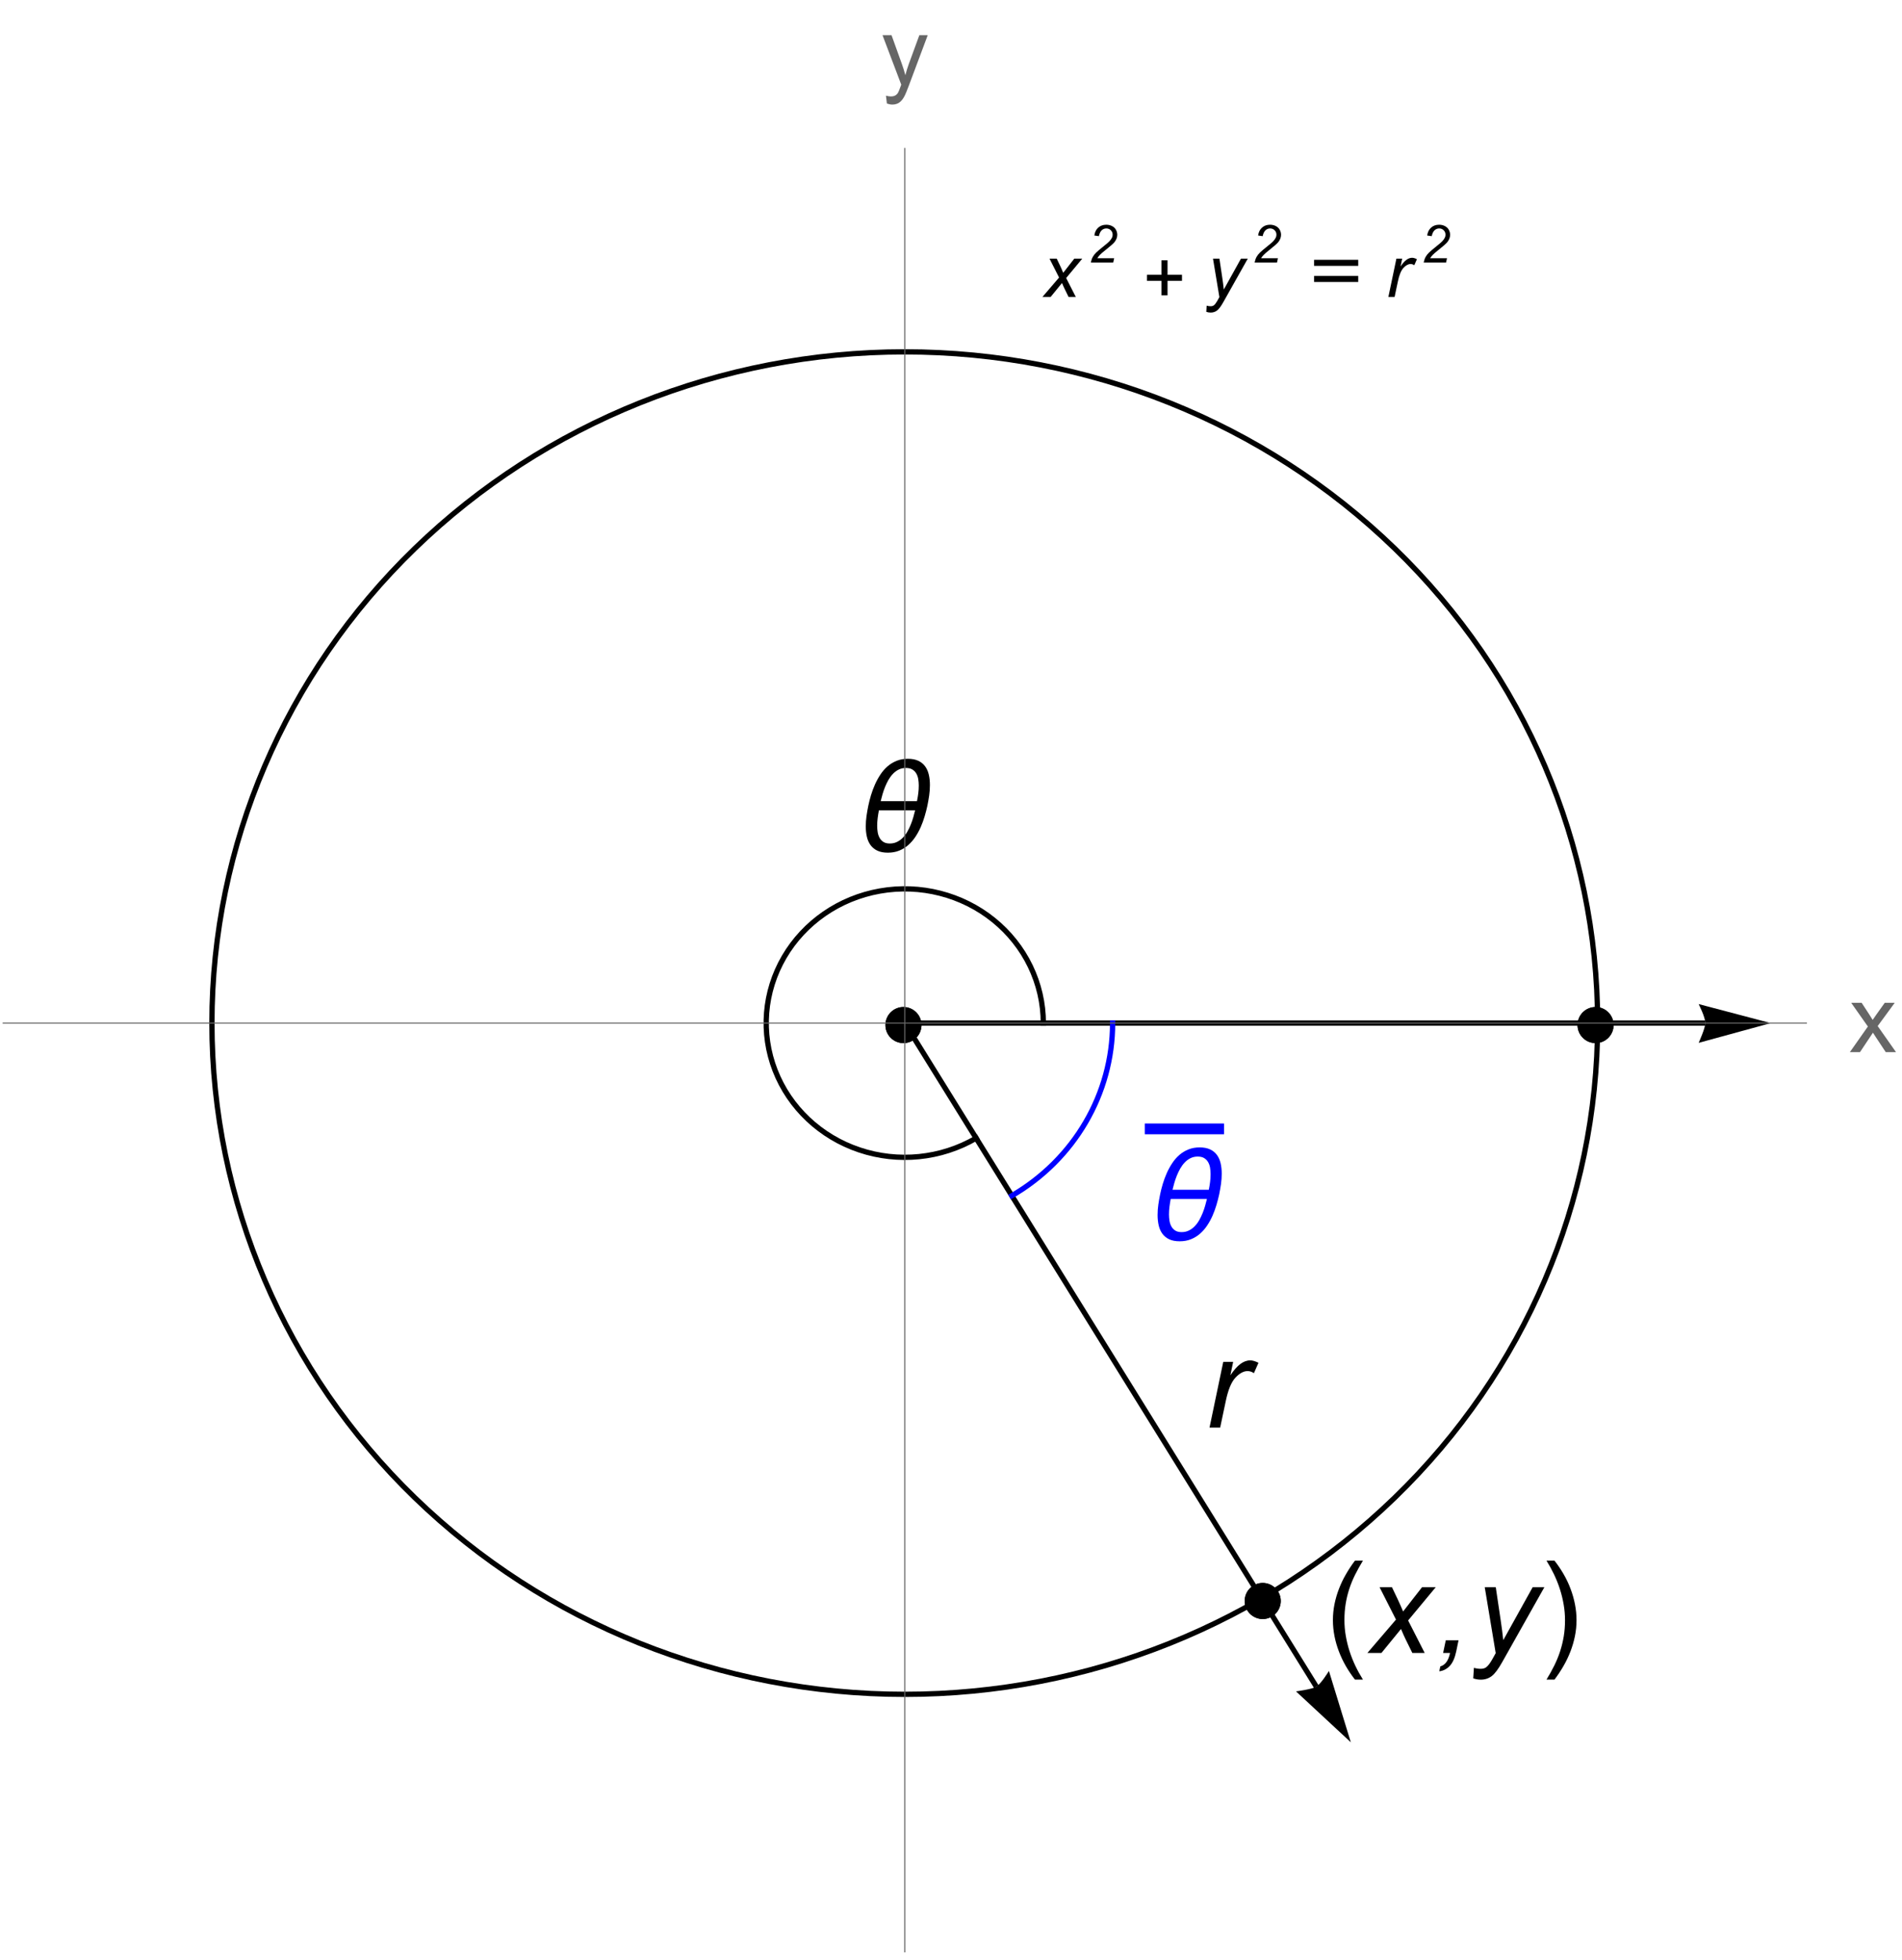 <?xml version="1.0" encoding="UTF-8"?>
<svg xmlns="http://www.w3.org/2000/svg" xmlns:xlink="http://www.w3.org/1999/xlink" width="360pt" height="371pt" viewBox="0 0 360 371" version="1.1">
<defs>
<g>
<symbol overflow="visible" id="glyph0-0">
<path style="stroke:none;" d="M 3 0 L 3 -15 L 15 -15 L 15 0 Z M 3.375 -0.375 L 14.625 -0.375 L 14.625 -14.625 L 3.375 -14.625 Z M 3.375 -0.375 "/>
</symbol>
<symbol overflow="visible" id="glyph0-1">
<path style="stroke:none;" d="M 0.797 0 L 3.398 -12.445 L 5.273 -12.445 L 4.746 -9.902 C 5.387 -10.863 6.016 -11.574 6.625 -12.035 C 7.238 -12.496 7.867 -12.727 8.508 -12.727 C 8.93 -12.727 9.449 -12.574 10.066 -12.27 L 9.199 -10.301 C 8.832 -10.566 8.43 -10.699 7.992 -10.699 C 7.25 -10.699 6.488 -10.285 5.707 -9.457 C 4.926 -8.629 4.312 -7.141 3.867 -4.992 L 2.812 0 Z M 0.797 0 "/>
</symbol>
<symbol overflow="visible" id="glyph0-2">
<path style="stroke:none;" d="M -0.035 0 L 5.379 -6.316 L 2.273 -12.445 L 4.617 -12.445 L 5.672 -10.23 C 6.062 -9.402 6.414 -8.609 6.727 -7.852 L 10.312 -12.445 L 12.902 -12.445 L 7.676 -6.152 L 10.816 0 L 8.473 0 L 7.23 -2.531 C 6.965 -3.07 6.664 -3.738 6.328 -4.535 L 2.625 0 Z M -0.035 0 "/>
</symbol>
<symbol overflow="visible" id="glyph0-3">
<path style="stroke:none;" d="M 1.301 0 L 1.805 -2.402 L 4.219 -2.402 L 3.785 -0.305 C 3.52 0.953 3.109 1.875 2.547 2.461 C 1.988 3.047 1.332 3.383 0.574 3.469 L 0.773 2.543 C 1.703 2.285 2.316 1.438 2.613 0 Z M 1.301 0 "/>
</symbol>
<symbol overflow="visible" id="glyph0-4">
<path style="stroke:none;" d="M 0 4.805 L 0.129 2.812 C 0.566 2.938 0.992 3 1.406 3 C 1.836 3 2.184 2.902 2.449 2.707 C 2.793 2.449 3.168 1.965 3.574 1.254 L 4.254 0.035 L 2.18 -12.445 L 4.266 -12.445 L 5.203 -6.152 C 5.391 -4.91 5.551 -3.668 5.684 -2.426 L 11.25 -12.445 L 13.465 -12.445 L 5.531 1.652 C 4.766 3.027 4.086 3.938 3.492 4.383 C 2.898 4.828 2.215 5.051 1.441 5.051 C 0.949 5.051 0.469 4.969 0 4.805 Z M 0 4.805 "/>
</symbol>
<symbol overflow="visible" id="glyph1-0">
<path style="stroke:none;" d="M 1.5 0 L 1.5 -19.195 L 10.5 -19.195 L 10.5 0 Z M 3 -1.5 L 9 -1.5 L 9 -17.695 L 3 -17.695 Z M 3 -1.5 "/>
</symbol>
<symbol overflow="visible" id="glyph1-1">
<path style="stroke:none;" d="M 7.125 5.039 L 5.613 5.039 C 4.988 4.242 4.422 3.398 3.906 2.516 C 3.395 1.629 2.957 0.707 2.59 -0.246 C 2.223 -1.199 1.938 -2.176 1.742 -3.176 C 1.543 -4.176 1.441 -5.188 1.441 -6.211 C 1.441 -7.25 1.543 -8.266 1.746 -9.266 C 1.949 -10.262 2.234 -11.23 2.602 -12.176 C 2.969 -13.121 3.406 -14.039 3.922 -14.922 C 4.434 -15.809 4.996 -16.66 5.613 -17.473 L 7.125 -17.473 C 6.57 -16.566 6.074 -15.672 5.637 -14.797 C 5.199 -13.918 4.832 -13.023 4.535 -12.109 C 4.238 -11.199 4.012 -10.266 3.855 -9.297 C 3.699 -8.332 3.621 -7.312 3.621 -6.234 C 3.621 -5.234 3.703 -4.242 3.875 -3.258 C 4.043 -2.273 4.277 -1.305 4.582 -0.359 C 4.887 0.59 5.254 1.516 5.684 2.422 C 6.113 3.324 6.594 4.195 7.125 5.039 Z M 7.125 5.039 "/>
</symbol>
<symbol overflow="visible" id="glyph1-2">
<path style="stroke:none;" d="M 6.551 -6.211 C 6.551 -5.18 6.449 -4.164 6.246 -3.172 C 6.043 -2.176 5.758 -1.203 5.391 -0.258 C 5.023 0.688 4.586 1.602 4.07 2.492 C 3.559 3.379 2.996 4.227 2.379 5.039 L 0.867 5.039 C 1.414 4.148 1.906 3.262 2.344 2.379 C 2.781 1.496 3.148 0.598 3.445 -0.316 C 3.742 -1.23 3.969 -2.172 4.133 -3.141 C 4.293 -4.109 4.371 -5.125 4.371 -6.188 C 4.371 -7.188 4.289 -8.18 4.117 -9.164 C 3.949 -10.148 3.715 -11.117 3.41 -12.062 C 3.105 -13.012 2.734 -13.941 2.305 -14.848 C 1.871 -15.754 1.391 -16.629 0.867 -17.473 L 2.379 -17.473 C 3.004 -16.676 3.574 -15.836 4.09 -14.945 C 4.605 -14.059 5.047 -13.141 5.406 -12.18 C 5.77 -11.223 6.055 -10.242 6.25 -9.242 C 6.449 -8.238 6.551 -7.227 6.551 -6.211 Z M 6.551 -6.211 "/>
</symbol>
<symbol overflow="visible" id="glyph1-3">
<path style="stroke:none;" d="M 14.566 -12.504 C 14.566 -11.84 14.52 -11.184 14.426 -10.535 C 14.332 -9.887 14.219 -9.238 14.086 -8.59 C 13.945 -7.941 13.773 -7.273 13.57 -6.586 C 13.367 -5.898 13.121 -5.227 12.832 -4.562 C 12.543 -3.902 12.203 -3.281 11.812 -2.695 C 11.422 -2.109 10.973 -1.594 10.465 -1.148 C 9.957 -0.703 9.383 -0.352 8.75 -0.094 C 8.113 0.164 7.398 0.293 6.609 0.293 C 5.82 0.293 5.16 0.168 4.629 -0.082 C 4.098 -0.332 3.668 -0.68 3.34 -1.125 C 3.012 -1.57 2.777 -2.094 2.637 -2.703 C 2.496 -3.309 2.426 -3.965 2.426 -4.676 C 2.426 -5.34 2.473 -5.996 2.566 -6.645 C 2.66 -7.293 2.773 -7.941 2.906 -8.59 C 3.039 -9.23 3.211 -9.898 3.414 -10.586 C 3.621 -11.277 3.875 -11.953 4.164 -12.609 C 4.457 -13.266 4.797 -13.891 5.188 -14.477 C 5.574 -15.066 6.023 -15.586 6.531 -16.031 C 7.043 -16.477 7.617 -16.828 8.258 -17.086 C 8.895 -17.344 9.602 -17.473 10.383 -17.473 C 11.164 -17.473 11.82 -17.348 12.359 -17.098 C 12.895 -16.848 13.324 -16.5 13.652 -16.055 C 13.98 -15.609 14.215 -15.086 14.355 -14.477 C 14.496 -13.871 14.566 -13.215 14.566 -12.504 Z M 12.457 -12.41 C 12.457 -12.824 12.422 -13.23 12.359 -13.629 C 12.293 -14.027 12.164 -14.383 11.984 -14.695 C 11.801 -15.008 11.547 -15.258 11.234 -15.453 C 10.918 -15.645 10.512 -15.738 10.02 -15.738 C 9.52 -15.738 9.07 -15.641 8.664 -15.438 C 8.262 -15.238 7.898 -14.973 7.578 -14.637 C 7.254 -14.301 6.969 -13.914 6.719 -13.484 C 6.473 -13.051 6.258 -12.602 6.07 -12.133 C 5.883 -11.668 5.723 -11.203 5.59 -10.742 C 5.457 -10.277 5.344 -9.848 5.25 -9.457 L 12.117 -9.457 C 12.219 -9.949 12.301 -10.438 12.363 -10.93 C 12.426 -11.418 12.457 -11.91 12.457 -12.41 Z M 11.766 -7.723 L 4.91 -7.723 C 4.816 -7.23 4.738 -6.742 4.676 -6.25 C 4.613 -5.762 4.582 -5.273 4.582 -4.781 C 4.582 -4.375 4.617 -3.973 4.68 -3.574 C 4.746 -3.176 4.867 -2.82 5.047 -2.5 C 5.223 -2.184 5.461 -1.93 5.773 -1.734 C 6.082 -1.539 6.48 -1.441 6.973 -1.441 C 7.473 -1.441 7.93 -1.539 8.336 -1.742 C 8.746 -1.941 9.117 -2.203 9.438 -2.539 C 9.762 -2.871 10.047 -3.25 10.297 -3.688 C 10.543 -4.121 10.758 -4.57 10.945 -5.031 C 11.133 -5.496 11.293 -5.961 11.426 -6.43 C 11.559 -6.895 11.672 -7.324 11.766 -7.723 Z M 11.766 -7.723 "/>
</symbol>
<symbol overflow="visible" id="glyph2-0">
<path style="stroke:none;" d="M 1.75 0 L 1.75 -8.75 L 8.75 -8.75 L 8.75 0 Z M 1.969 -0.219 L 8.531 -0.219 L 8.531 -8.531 L 1.969 -8.531 Z M 1.969 -0.219 "/>
</symbol>
<symbol overflow="visible" id="glyph2-1">
<path style="stroke:none;" d="M -0.02 0 L 3.137 -3.684 L 1.328 -7.258 L 2.695 -7.258 L 3.309 -5.969 C 3.535 -5.484 3.742 -5.023 3.922 -4.578 L 6.016 -7.258 L 7.527 -7.258 L 4.477 -3.59 L 6.309 0 L 4.941 0 L 4.219 -1.477 C 4.062 -1.789 3.887 -2.18 3.691 -2.645 L 1.531 0 Z M -0.02 0 "/>
</symbol>
<symbol overflow="visible" id="glyph2-2">
<path style="stroke:none;" d="M 0 2.805 L 0.074 1.641 C 0.328 1.715 0.578 1.75 0.82 1.75 C 1.07 1.75 1.273 1.691 1.43 1.578 C 1.629 1.43 1.848 1.145 2.086 0.73 L 2.48 0.02 L 1.273 -7.258 L 2.488 -7.258 L 3.035 -3.59 C 3.145 -2.863 3.238 -2.141 3.316 -1.414 L 6.562 -7.258 L 7.855 -7.258 L 3.227 0.965 C 2.781 1.766 2.383 2.297 2.039 2.555 C 1.691 2.816 1.293 2.945 0.84 2.945 C 0.555 2.945 0.273 2.898 0 2.805 Z M 0 2.805 "/>
</symbol>
<symbol overflow="visible" id="glyph2-3">
<path style="stroke:none;" d="M 0.465 0 L 1.984 -7.258 L 3.078 -7.258 L 2.77 -5.777 C 3.141 -6.336 3.508 -6.75 3.867 -7.02 C 4.223 -7.289 4.59 -7.422 4.961 -7.422 C 5.207 -7.422 5.512 -7.336 5.871 -7.156 L 5.367 -6.008 C 5.152 -6.164 4.918 -6.242 4.664 -6.242 C 4.23 -6.242 3.785 -6 3.328 -5.516 C 2.875 -5.031 2.516 -4.164 2.258 -2.914 L 1.641 0 Z M 0.465 0 "/>
</symbol>
<symbol overflow="visible" id="glyph3-0">
<path style="stroke:none;" d="M 1.242 0 L 1.242 -6.211 L 6.211 -6.211 L 6.211 0 Z M 1.398 -0.156 L 6.059 -0.156 L 6.059 -6.059 L 1.398 -6.059 Z M 1.398 -0.156 "/>
</symbol>
<symbol overflow="visible" id="glyph3-1">
<path style="stroke:none;" d="M 0.582 0 C 0.672 -0.426 0.797 -0.777 0.957 -1.066 C 1.117 -1.352 1.332 -1.625 1.598 -1.879 C 1.863 -2.137 2.375 -2.57 3.129 -3.176 C 3.59 -3.539 3.902 -3.809 4.07 -3.984 C 4.312 -4.238 4.492 -4.484 4.602 -4.727 C 4.676 -4.891 4.711 -5.07 4.711 -5.266 C 4.711 -5.594 4.598 -5.871 4.367 -6.098 C 4.137 -6.328 3.852 -6.441 3.516 -6.441 C 3.18 -6.441 2.891 -6.324 2.641 -6.094 C 2.391 -5.863 2.215 -5.492 2.105 -4.98 L 1.246 -5.105 C 1.332 -5.738 1.578 -6.234 1.984 -6.598 C 2.391 -6.961 2.895 -7.145 3.5 -7.145 C 3.902 -7.145 4.27 -7.059 4.598 -6.891 C 4.926 -6.723 5.176 -6.488 5.34 -6.184 C 5.504 -5.879 5.586 -5.566 5.586 -5.242 C 5.586 -4.77 5.418 -4.316 5.082 -3.879 C 4.875 -3.605 4.266 -3.07 3.258 -2.27 C 2.824 -1.93 2.5 -1.648 2.289 -1.426 C 2.078 -1.207 1.918 -1 1.809 -0.805 L 4.996 -0.805 L 4.824 0 Z M 0.582 0 "/>
</symbol>
<symbol overflow="visible" id="glyph4-0">
<path style="stroke:none;" d="M 0.875 0 L 0.875 -11.195 L 6.125 -11.195 L 6.125 0 Z M 1.75 -0.875 L 5.25 -0.875 L 5.25 -10.32 L 1.75 -10.32 Z M 1.75 -0.875 "/>
</symbol>
<symbol overflow="visible" id="glyph4-1">
<path style="stroke:none;" d="M 7.402 -3.055 L 4.664 -3.055 L 4.664 -0.312 L 3.516 -0.312 L 3.516 -3.055 L 0.773 -3.055 L 0.773 -4.203 L 3.516 -4.203 L 3.516 -6.945 L 4.664 -6.945 L 4.664 -4.203 L 7.402 -4.203 Z M 7.402 -3.055 "/>
</symbol>
<symbol overflow="visible" id="glyph4-2">
<path style="stroke:none;" d="M 9.762 -5.891 L 1.406 -5.891 L 1.406 -7.039 L 9.762 -7.039 Z M 9.762 -2.844 L 1.406 -2.844 L 1.406 -3.992 L 9.762 -3.992 Z M 9.762 -2.844 "/>
</symbol>
<symbol overflow="visible" id="glyph5-0">
<path style="stroke:none;" d="M 2.25 0 L 2.25 -11.25 L 11.25 -11.25 L 11.25 0 Z M 2.531 -0.281 L 10.969 -0.281 L 10.969 -10.969 L 2.531 -10.969 Z M 2.531 -0.281 "/>
</symbol>
<symbol overflow="visible" id="glyph5-1">
<path style="stroke:none;" d="M 0.133 0 L 3.543 -4.852 L 0.387 -9.336 L 2.363 -9.336 L 3.797 -7.145 C 4.066 -6.73 4.281 -6.383 4.445 -6.102 C 4.703 -6.488 4.941 -6.828 5.16 -7.129 L 6.734 -9.336 L 8.621 -9.336 L 5.398 -4.938 L 8.867 0 L 6.926 0 L 5.008 -2.898 L 4.5 -3.684 L 2.047 0 Z M 0.133 0 "/>
</symbol>
<symbol overflow="visible" id="glyph5-2">
<path style="stroke:none;" d="M 1.117 3.594 L 0.941 2.109 C 1.285 2.203 1.586 2.25 1.844 2.25 C 2.195 2.25 2.477 2.191 2.688 2.074 C 2.898 1.957 3.074 1.793 3.207 1.582 C 3.309 1.422 3.469 1.031 3.691 0.406 C 3.719 0.316 3.766 0.188 3.832 0.016 L 0.289 -9.336 L 1.996 -9.336 L 3.938 -3.93 C 4.188 -3.242 4.414 -2.523 4.613 -1.766 C 4.797 -2.492 5.012 -3.203 5.266 -3.895 L 7.258 -9.336 L 8.844 -9.336 L 5.289 0.156 C 4.91 1.184 4.613 1.891 4.402 2.277 C 4.121 2.797 3.801 3.18 3.438 3.422 C 3.074 3.664 2.641 3.789 2.137 3.789 C 1.832 3.789 1.492 3.723 1.117 3.594 Z M 1.117 3.594 "/>
</symbol>
</g>
</defs>
<g id="surface16370">
<path style=" stroke:none;fill-rule:evenodd;fill:rgb(0%,0%,0%);fill-opacity:1;" d="M 242.414 303 C 242.414 302.094 242.055 301.227 241.414 300.586 C 240.773 299.945 239.906 299.586 239 299.586 C 238.094 299.586 237.227 299.945 236.586 300.586 C 235.945 301.227 235.586 302.094 235.586 303 C 235.586 303.906 235.945 304.773 236.586 305.414 C 237.227 306.055 238.094 306.414 239 306.414 C 239.906 306.414 240.773 306.055 241.414 305.414 C 242.055 304.773 242.414 303.906 242.414 303 Z M 242.414 303 "/>
<path style=" stroke:none;fill-rule:evenodd;fill:rgb(0%,0%,0%);fill-opacity:1;" d="M 242.414 303 C 242.414 302.094 242.055 301.227 241.414 300.586 C 240.773 299.945 239.906 299.586 239 299.586 C 238.094 299.586 237.227 299.945 236.586 300.586 C 235.945 301.227 235.586 302.094 235.586 303 C 235.586 303.906 235.945 304.773 236.586 305.414 C 237.227 306.055 238.094 306.414 239 306.414 C 239.906 306.414 240.773 306.055 241.414 305.414 C 242.055 304.773 242.414 303.906 242.414 303 Z M 242.414 303 "/>
<path style=" stroke:none;fill-rule:evenodd;fill:rgb(0%,0%,0%);fill-opacity:1;" d="M 305.414 194 C 305.414 193.094 305.055 192.227 304.414 191.586 C 303.773 190.945 302.906 190.586 302 190.586 C 301.094 190.586 300.227 190.945 299.586 191.586 C 298.945 192.227 298.586 193.094 298.586 194 C 298.586 194.906 298.945 195.773 299.586 196.414 C 300.227 197.055 301.094 197.414 302 197.414 C 302.906 197.414 303.773 197.055 304.414 196.414 C 305.055 195.773 305.414 194.906 305.414 194 Z M 305.414 194 "/>
<path style=" stroke:none;fill-rule:evenodd;fill:rgb(0%,0%,0%);fill-opacity:1;" d="M 305.414 194 C 305.414 193.094 305.055 192.227 304.414 191.586 C 303.773 190.945 302.906 190.586 302 190.586 C 301.094 190.586 300.227 190.945 299.586 191.586 C 298.945 192.227 298.586 193.094 298.586 194 C 298.586 194.906 298.945 195.773 299.586 196.414 C 300.227 197.055 301.094 197.414 302 197.414 C 302.906 197.414 303.773 197.055 304.414 196.414 C 305.055 195.773 305.414 194.906 305.414 194 Z M 305.414 194 "/>
<path style=" stroke:none;fill-rule:evenodd;fill:rgb(0%,0%,0%);fill-opacity:1;" d="M 174.414 194 C 174.414 193.094 174.055 192.227 173.414 191.586 C 172.773 190.945 171.906 190.586 171 190.586 C 170.094 190.586 169.227 190.945 168.586 191.586 C 167.945 192.227 167.586 193.094 167.586 194 C 167.586 194.906 167.945 195.773 168.586 196.414 C 169.227 197.055 170.094 197.414 171 197.414 C 171.906 197.414 172.773 197.055 173.414 196.414 C 174.055 195.773 174.414 194.906 174.414 194 Z M 174.414 194 "/>
<path style=" stroke:none;fill-rule:evenodd;fill:rgb(0%,0%,0%);fill-opacity:1;" d="M 174.414 194 C 174.414 193.094 174.055 192.227 173.414 191.586 C 172.773 190.945 171.906 190.586 171 190.586 C 170.094 190.586 169.227 190.945 168.586 191.586 C 167.945 192.227 167.586 193.094 167.586 194 C 167.586 194.906 167.945 195.773 168.586 196.414 C 169.227 197.055 170.094 197.414 171 197.414 C 171.906 197.414 172.773 197.055 173.414 196.414 C 174.055 195.773 174.414 194.906 174.414 194 Z M 174.414 194 "/>
<g style="fill:rgb(0%,0%,0%);fill-opacity:1;">
  <use xlink:href="#glyph0-1" x="228.133" y="270.186"/>
</g>
<g style="fill:rgb(0%,0%,0%);fill-opacity:1;">
  <use xlink:href="#glyph1-1" x="250.845" y="312.836"/>
</g>
<g style="fill:rgb(0%,0%,0%);fill-opacity:1;">
  <use xlink:href="#glyph0-2" x="258.845" y="312.836"/>
</g>
<g style="fill:rgb(0%,0%,0%);fill-opacity:1;">
  <use xlink:href="#glyph0-3" x="271.845" y="312.836"/>
</g>
<g style="fill:rgb(0%,0%,0%);fill-opacity:1;">
  <use xlink:href="#glyph0-4" x="278.845" y="312.836"/>
</g>
<g style="fill:rgb(0%,0%,0%);fill-opacity:1;">
  <use xlink:href="#glyph1-2" x="291.845" y="312.836"/>
</g>
<g style="fill:rgb(0%,0%,0%);fill-opacity:1;">
  <use xlink:href="#glyph2-1" x="197.318" y="56.21"/>
</g>
<g style="fill:rgb(0%,0%,0%);fill-opacity:1;">
  <use xlink:href="#glyph3-1" x="205.884" y="49.676"/>
</g>
<g style="fill:rgb(0%,0%,0%);fill-opacity:1;">
  <use xlink:href="#glyph4-1" x="216.318" y="56.21"/>
</g>
<g style="fill:rgb(0%,0%,0%);fill-opacity:1;">
  <use xlink:href="#glyph2-2" x="228.318" y="56.21"/>
</g>
<g style="fill:rgb(0%,0%,0%);fill-opacity:1;">
  <use xlink:href="#glyph3-1" x="236.884" y="49.676"/>
</g>
<g style="fill:rgb(0%,0%,0%);fill-opacity:1;">
  <use xlink:href="#glyph4-2" x="247.318" y="56.21"/>
</g>
<g style="fill:rgb(0%,0%,0%);fill-opacity:1;">
  <use xlink:href="#glyph2-3" x="262.318" y="56.21"/>
</g>
<g style="fill:rgb(0%,0%,0%);fill-opacity:1;">
  <use xlink:href="#glyph3-1" x="268.884" y="49.676"/>
</g>
<path style="fill:none;stroke-width:1;stroke-linecap:butt;stroke-linejoin:miter;stroke:rgb(0%,0%,0%);stroke-opacity:1;stroke-miterlimit:3.25;" d="M 171.25 193.629 L 249.141 319.207 "/>
<path style=" stroke:none;fill-rule:nonzero;fill:rgb(0%,0%,0%);fill-opacity:1;" d="M 251.531 316.242 L 251.289 316.625 L 250.684 317.516 L 250.309 318.023 L 249.906 318.508 L 249.512 318.918 L 249.141 319.207 L 248.754 319.387 L 248.219 319.559 L 247.59 319.711 L 246.934 319.844 L 245.789 320.035 L 245.297 320.105 L 255.676 329.742 Z M 251.531 316.242 "/>
<path style="fill:none;stroke-width:1;stroke-linecap:butt;stroke-linejoin:miter;stroke:rgb(0%,0%,0%);stroke-opacity:1;stroke-miterlimit:3.25;" d="M 171.25 193.629 L 322.77 193.629 "/>
<path style=" stroke:none;fill-rule:nonzero;fill:rgb(0%,0%,0%);fill-opacity:1;" d="M 321.512 190.031 L 321.711 190.441 L 322.148 191.422 L 322.383 192.012 L 322.582 192.605 L 322.723 193.16 L 322.77 193.629 L 322.723 194.051 L 322.582 194.598 L 322.383 195.211 L 322.148 195.84 L 321.711 196.91 L 321.512 197.367 L 335.172 193.629 Z M 321.512 190.031 "/>
<path style="fill:none;stroke-width:1;stroke-linecap:square;stroke-linejoin:miter;stroke:rgb(0%,0%,0%);stroke-opacity:1;stroke-miterlimit:3.25;" d="M 302.387 193.629 C 302.387 159.934 288.57 127.621 263.977 103.797 C 239.383 79.973 206.031 66.59 171.25 66.59 C 136.469 66.59 103.117 79.973 78.523 103.797 C 53.93 127.621 40.113 159.934 40.113 193.629 C 40.113 227.32 53.93 259.633 78.523 283.457 C 103.117 307.281 136.469 320.664 171.25 320.664 C 206.031 320.664 239.383 307.281 263.977 283.457 C 288.57 259.633 302.387 227.32 302.387 193.629 Z M 302.387 193.629 "/>
<path style="fill:none;stroke-width:1;stroke-linecap:square;stroke-linejoin:miter;stroke:rgb(0%,0%,0%);stroke-opacity:1;stroke-miterlimit:3.25;" d="M 197.477 193.629 C 197.477 186.09 194.023 178.945 188.051 174.117 C 182.078 169.289 174.199 167.281 166.547 168.633 C 158.891 169.984 152.254 174.559 148.422 181.117 C 144.594 187.676 143.965 195.543 146.711 202.594 C 149.457 209.645 155.293 215.152 162.641 217.625 C 169.988 220.102 178.09 219.289 184.758 215.406 "/>
<path style="fill:none;stroke-width:1;stroke-linecap:square;stroke-linejoin:miter;stroke:rgb(0%,0%,100%);stroke-opacity:1;stroke-miterlimit:3.25;" d="M 191.512 226.297 C 203.348 219.406 210.59 207.008 210.59 193.629 "/>
<g style="fill:rgb(0%,0%,0%);fill-opacity:1;">
  <use xlink:href="#glyph1-3" x="161.443" y="161.081"/>
</g>
<g style="fill:rgb(0%,0%,100%);fill-opacity:1;">
  <use xlink:href="#glyph1-3" x="216.676" y="234.628"/>
</g>
<path style=" stroke:none;fill-rule:evenodd;fill:rgb(0%,0%,100%);fill-opacity:1;" d="M 224.164 212.629 L 216.676 212.629 L 216.676 214.668 L 231.676 214.668 L 231.676 212.629 Z M 224.164 212.629 "/>
<path style="fill:none;stroke-width:0.2;stroke-linecap:butt;stroke-linejoin:miter;stroke:rgb(40%,40%,40%);stroke-opacity:1;stroke-miterlimit:3.25;" d="M 0.5 193.629 L 342 193.629 "/>
<g style="fill:rgb(40%,40%,40%);fill-opacity:1;">
  <use xlink:href="#glyph5-1" x="350" y="199.127"/>
</g>
<path style="fill:none;stroke-width:0.2;stroke-linecap:butt;stroke-linejoin:miter;stroke:rgb(40%,40%,40%);stroke-opacity:1;stroke-miterlimit:3.25;" d="M 171.25 369.5 L 171.25 28 "/>
<g style="fill:rgb(40%,40%,40%);fill-opacity:1;">
  <use xlink:href="#glyph5-2" x="166.75" y="16"/>
</g>
</g>
</svg>
